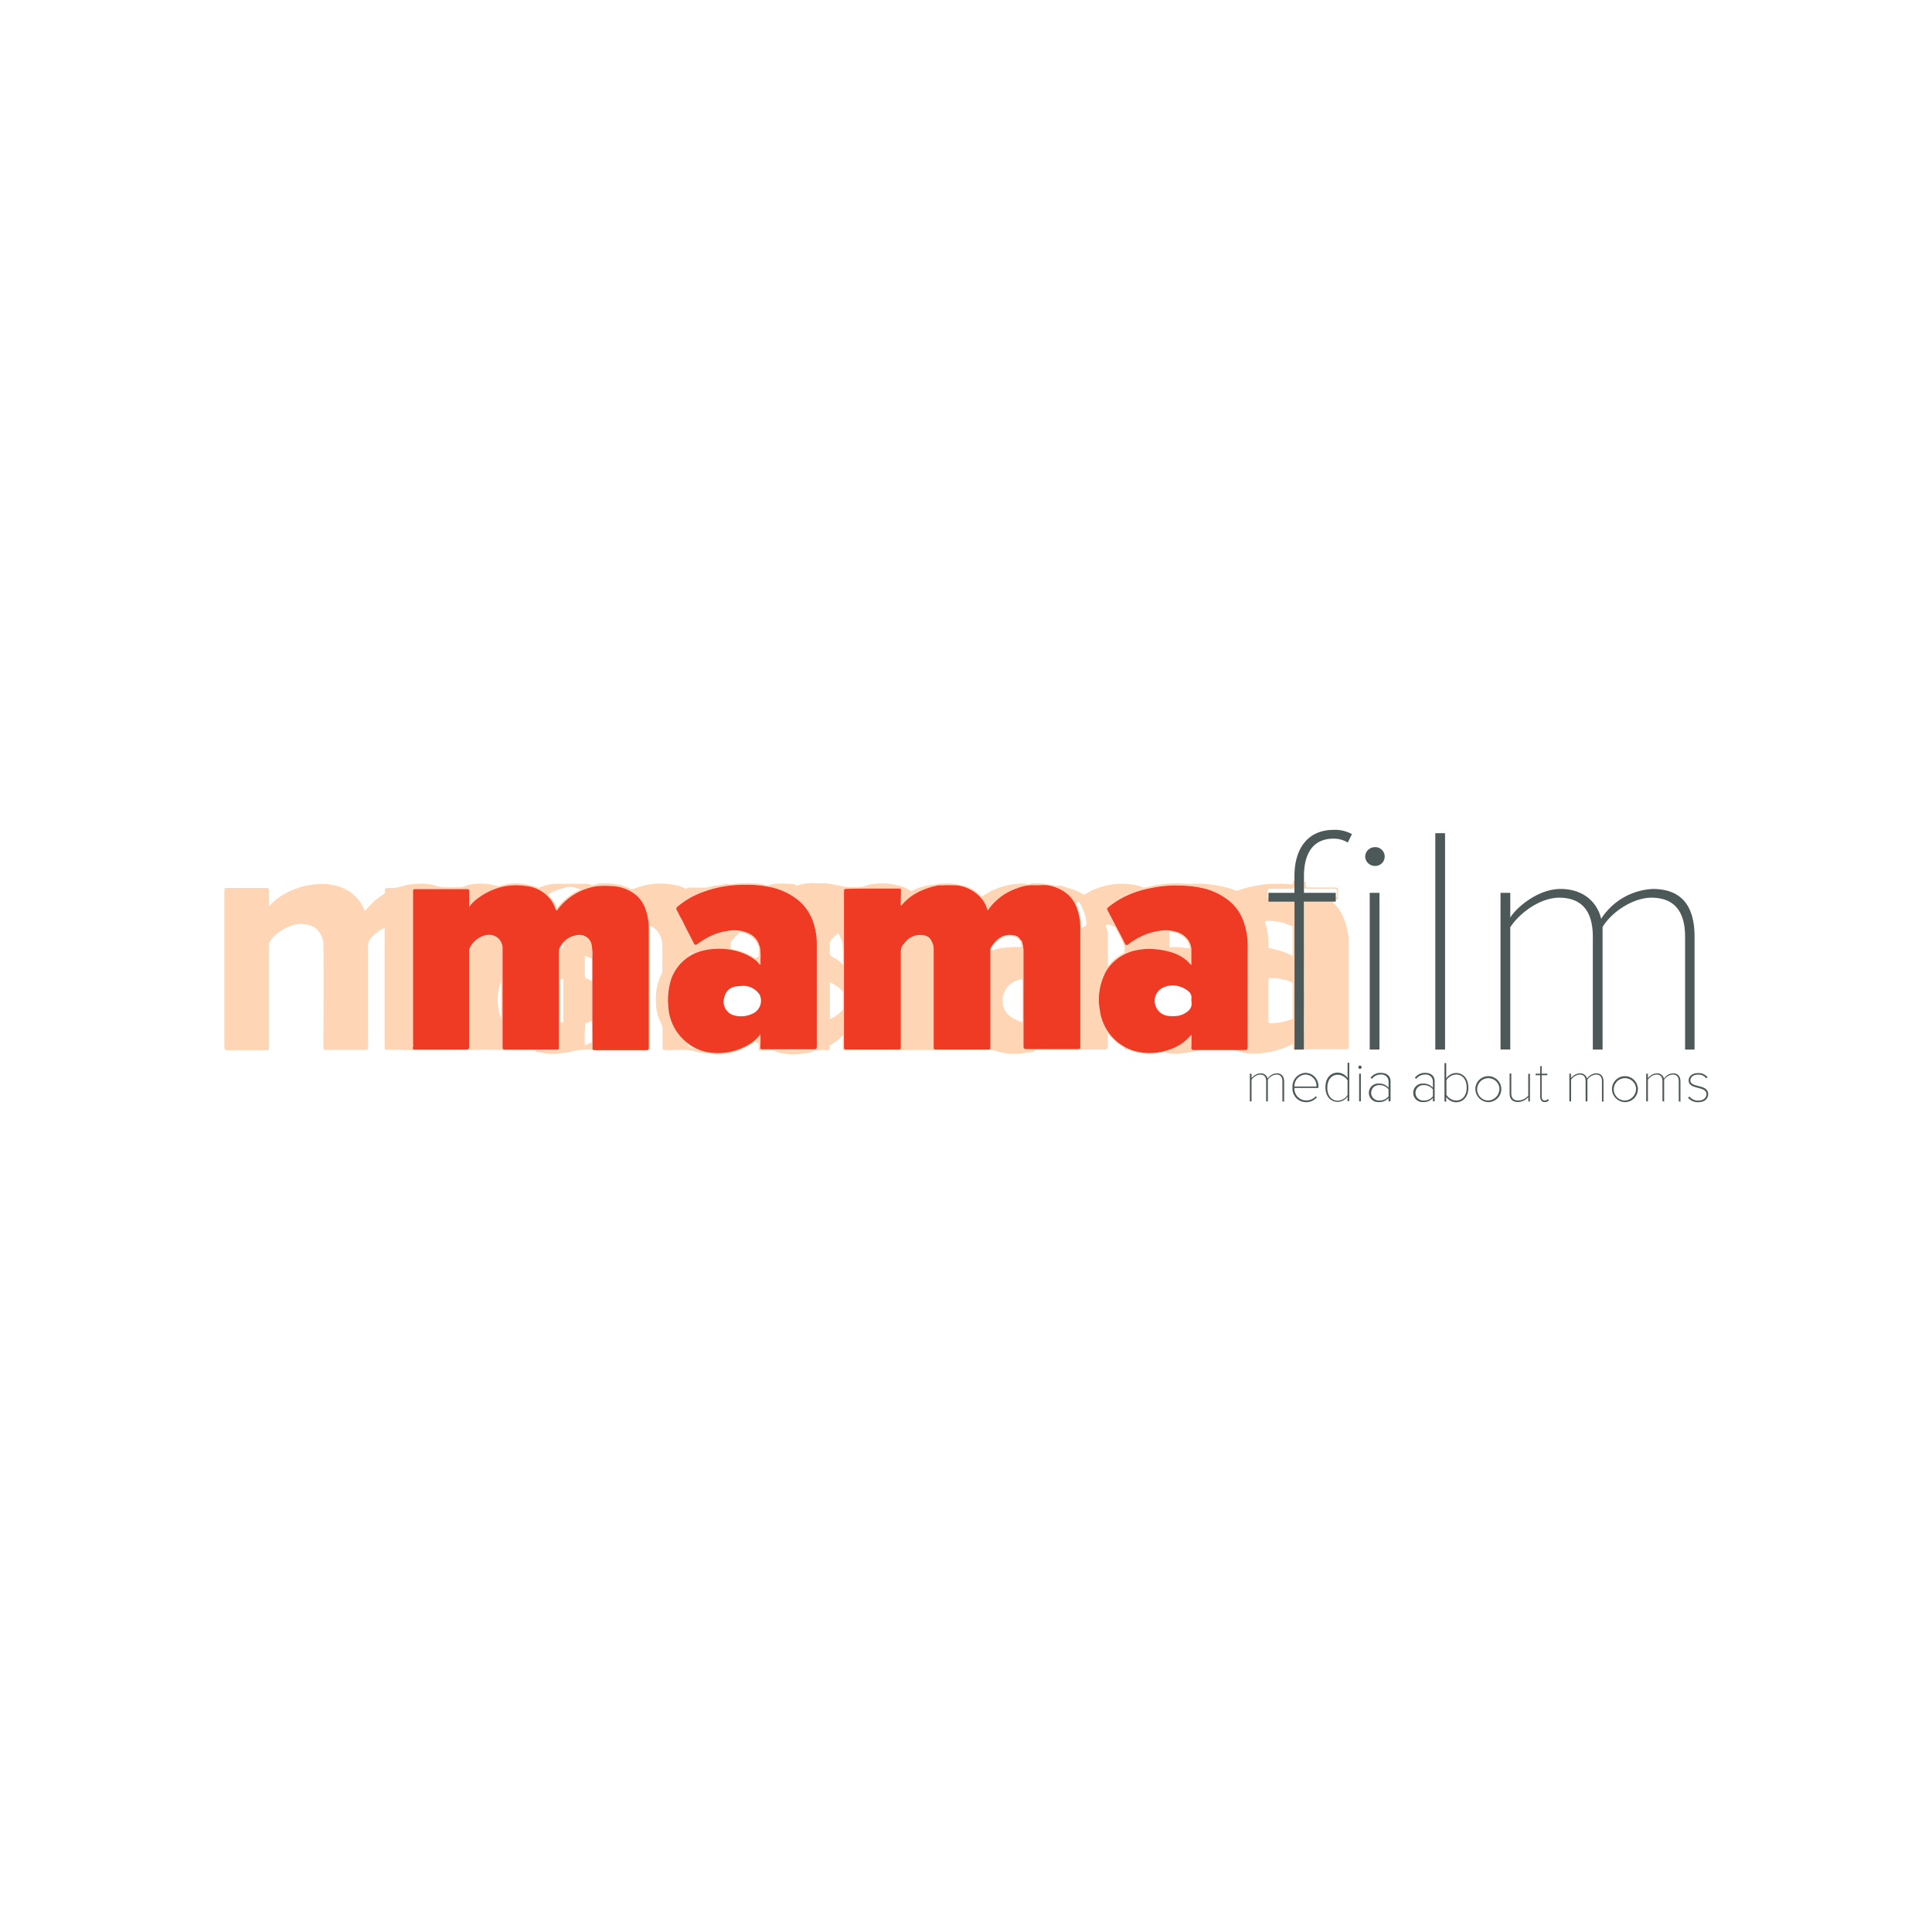 <svg id="Layer_1" data-name="Layer 1" xmlns="http://www.w3.org/2000/svg" viewBox="0 0 396 396"><defs><style>.cls-1{fill:#4d5858;}.cls-2{fill:#fed6b5;}.cls-2,.cls-3{fill-rule:evenodd;}.cls-3{fill:#ef3a24;}</style></defs><title>MAMAFILM LOGO FINAL 1</title><path class="cls-1" d="M262.85,225.75v-4.09c0-.88-.36-1.41-1.22-1.41a2.33,2.33,0,0,0-1.76,1.05v4.45h-.35v-4.09c0-.88-.37-1.41-1.23-1.41a2.38,2.38,0,0,0-1.76,1.07v4.43h-.35v-5.68h.35V221a2.5,2.5,0,0,1,1.82-1,1.4,1.4,0,0,1,1.47,1.08,2.37,2.37,0,0,1,1.87-1.08c1,0,1.52.6,1.52,1.73v4.09Z"/><path class="cls-1" d="M264.92,222.9a2.79,2.79,0,0,1,2.66-3,2.69,2.69,0,0,1,2.64,3V223h-4.9a2.41,2.41,0,0,0,2.38,2.55,2.55,2.55,0,0,0,2-.86l.22.22a2.86,2.86,0,0,1-2.19,1A2.78,2.78,0,0,1,264.92,222.9Zm2.65-2.65a2.38,2.38,0,0,0-2.25,2.45h4.52A2.33,2.33,0,0,0,267.57,220.25Z"/><path class="cls-1" d="M276.21,225.75v-1a2.52,2.52,0,0,1-2,1.1c-1.53,0-2.54-1.18-2.54-3s1-3,2.54-3a2.49,2.49,0,0,1,2,1.12v-3.14h.35v7.84Zm0-1.31v-3a2.51,2.51,0,0,0-2-1.15c-1.39,0-2.15,1.17-2.15,2.66s.76,2.66,2.15,2.66A2.49,2.49,0,0,0,276.21,224.44Z"/><path class="cls-1" d="M278.41,218.75a.36.36,0,0,1,.34-.34.34.34,0,0,1,.34.34.34.34,0,0,1-.34.34A.35.35,0,0,1,278.41,218.75Zm.17,7v-5.68h.35v5.68Z"/><path class="cls-1" d="M284.61,225.75v-.7a2.48,2.48,0,0,1-2,.84,1.9,1.9,0,1,1,0-3.79,2.48,2.48,0,0,1,2,.84v-1.28a1.43,1.43,0,0,0-1.59-1.41,2.22,2.22,0,0,0-1.83.89l-.27-.24a2.52,2.52,0,0,1,2.1-1c1.11,0,2,.56,2,1.72v4.1Zm0-1.05v-1.41a2.26,2.26,0,0,0-1.86-.87,1.58,1.58,0,1,0,0,3.15A2.26,2.26,0,0,0,284.61,224.7Z"/><path class="cls-1" d="M293.7,225.75v-.7a2.49,2.49,0,0,1-2,.84,1.9,1.9,0,1,1,0-3.79,2.49,2.49,0,0,1,2,.84v-1.28a1.43,1.43,0,0,0-1.59-1.41,2.22,2.22,0,0,0-1.83.89l-.27-.24a2.52,2.52,0,0,1,2.1-1c1.11,0,1.95.56,1.95,1.72v4.1Zm0-1.05v-1.41a2.26,2.26,0,0,0-1.86-.87,1.58,1.58,0,1,0,0,3.15A2.26,2.26,0,0,0,293.7,224.7Z"/><path class="cls-1" d="M296.07,225.75v-7.84h.36v3.14a2.49,2.49,0,0,1,2-1.12c1.53,0,2.54,1.2,2.54,3s-1,3-2.54,3a2.5,2.5,0,0,1-2-1.1v1Zm2.4-.18c1.39,0,2.15-1.16,2.15-2.66s-.76-2.66-2.15-2.66a2.48,2.48,0,0,0-2,1.15v3A2.46,2.46,0,0,0,298.47,225.57Z"/><path class="cls-1" d="M302.42,222.9a2.66,2.66,0,1,1,2.64,3A2.71,2.71,0,0,1,302.42,222.9Zm4.9,0a2.29,2.29,0,1,0-2.26,2.67A2.4,2.4,0,0,0,307.32,222.9Z"/><path class="cls-1" d="M313.25,225.75v-.87a2.94,2.94,0,0,1-2.06,1c-1.13,0-1.77-.5-1.77-1.84v-4h.35v4c0,1.19.59,1.52,1.47,1.52a2.67,2.67,0,0,0,2-1v-4.47h.35v5.68Z"/><path class="cls-1" d="M315.69,224.75v-4.36h-.94v-.32h.94v-1.55H316v1.55h1.15v.32H316v4.36c0,.48.19.82.61.82a.89.89,0,0,0,.67-.31l.21.27a1.12,1.12,0,0,1-.88.36C316,225.89,315.69,225.45,315.69,224.75Z"/><path class="cls-1" d="M328.35,225.75v-4.09c0-.88-.36-1.41-1.22-1.41a2.33,2.33,0,0,0-1.76,1.05v4.45H325v-4.09c0-.88-.36-1.41-1.22-1.41a2.38,2.38,0,0,0-1.76,1.07v4.43h-.35v-5.68H322V221a2.5,2.5,0,0,1,1.82-1,1.4,1.4,0,0,1,1.47,1.08,2.37,2.37,0,0,1,1.87-1.08c1,0,1.51.6,1.51,1.73v4.09Z"/><path class="cls-1" d="M330.42,222.9a2.66,2.66,0,1,1,2.64,3A2.71,2.71,0,0,1,330.42,222.9Zm4.9,0a2.29,2.29,0,1,0-2.26,2.67A2.4,2.4,0,0,0,335.32,222.9Z"/><path class="cls-1" d="M344.09,225.75v-4.09c0-.88-.36-1.41-1.22-1.41a2.35,2.35,0,0,0-1.77,1.05v4.45h-.35v-4.09c0-.88-.36-1.41-1.22-1.41a2.36,2.36,0,0,0-1.76,1.07v4.43h-.35v-5.68h.35V221a2.48,2.48,0,0,1,1.82-1,1.41,1.41,0,0,1,1.47,1.08,2.37,2.37,0,0,1,1.87-1.08c1,0,1.51.6,1.51,1.73v4.09Z"/><path class="cls-1" d="M346,225l.29-.26a2.19,2.19,0,0,0,1.8.85c1,0,1.68-.57,1.68-1.32,0-1.74-3.65-.83-3.65-2.82,0-.83.71-1.5,1.93-1.5a2.32,2.32,0,0,1,1.95.86l-.26.23a2,2,0,0,0-1.69-.77c-1,0-1.57.51-1.57,1.18,0,1.59,3.64.67,3.64,2.82,0,.88-.66,1.64-2,1.64A2.52,2.52,0,0,1,346,225Z"/><path class="cls-2" d="M276.17,190.71a11.41,11.41,0,0,0-1.13-3.33,10.08,10.08,0,0,0-2.45-3c.45,0,.85,0,1.25,0s.41-.11.4-.41c0-.48,0-1,0-1.44s0-.63-.65-.63c-1.79,0-3.58,0-5.37,0-.41,0-.57-.07-.56-.53,0-.21,0-.41,0-.62h-.37v.7c0,.69.06.74.72.74,1.83,0,3.65,0,5.47,0,.43,0,.57.13.53.54a5.89,5.89,0,0,0,0,.84c0,.4-.12.52-.51.52-1.82,0-3.65,0-5.47,0-.66,0-.66,0-.66.65,0,2.4,0,4.8,0,7.21,0,1.7-.1,3.4-.05,5.11s.08,3.24.06,4.86c0,1.24-.13,2.48-.07,3.72.09,1.85.08,3.71.07,5.56,0,.92-.11,1.85-.07,2.77a.69.69,0,0,1,0,.25c-.08.28.28.61-.05.83s-.55.06-.82.06c-1.13,0-1.13,0-1.13-1.1V184.81c0-.73,0-.73-.75-.73-1.42,0-2.85,0-4.27,0-.34,0-.48-.1-.45-.45a7.53,7.53,0,0,0,0-.95c0-.38.09-.51.49-.5,1.46,0,2.92,0,4.38,0,.44,0,.62-.12.61-.59s0-.7,0-1.05l-.3-.05v.33c0,.42-.15.54-.51.45a9.59,9.59,0,0,0-1.42-.1c-.9-.05-1.8,0-2.7,0a20,20,0,0,0-3.45.48,20.62,20.62,0,0,0-3.25.9.77.77,0,0,1-.57-.06,7.78,7.78,0,0,0-1.4-.5c-.72-.18-1.44-.36-2.18-.48s-1.54-.25-2.32-.32c-1.39-.13-2.78,0-4.17-.07a22.94,22.94,0,0,0-7.29.55c-.72.17-1.46.47-2.16-.08h-.1a14.89,14.89,0,0,0-4.42-.42,14.23,14.23,0,0,0-4.23.92,9.18,9.18,0,0,0-2.2,1.08.7.7,0,0,1-.9,0,7.69,7.69,0,0,0-1.61-.77c-.67-.25-1.38-.4-2-.67a2.8,2.8,0,0,0-1.64-.12c-.07,0-.13,0-.18,0-.39-.28-.88-.21-1.31-.32a13.18,13.18,0,0,0-3.44-.23c-.38,0-.76.29-1.09.17a4.64,4.64,0,0,0-1.89-.08,14.22,14.22,0,0,0-3.16.6,16.15,16.15,0,0,0-2.17.82c-.63.31-1.22.71-1.82,1.06-.17.1-.38.11-.47-.07s-.44-.38-.64-.6a4,4,0,0,0-1.54-.95,6.89,6.89,0,0,0-1.81-.61c-.69-.08-1.39-.31-2.1-.34a15.12,15.12,0,0,0-3.15.2c-.72.12-1.46.16-2.16.35a10.59,10.59,0,0,0-2.65,1c-.07,0-.11.08-.2,0a8.81,8.81,0,0,0-3-1.21,13.05,13.05,0,0,0-5.28-.13c-.62.09-1.24.43-1.82.48a14.27,14.27,0,0,1-5-.3,15.17,15.17,0,0,0-4.39-.4,8.65,8.65,0,0,0-3.77.44.2.2,0,0,1-.15,0,2.12,2.12,0,0,0-1.21-.3,18.08,18.08,0,0,0-3.45,0c-.59.05-1.14.4-1.74.2a8.46,8.46,0,0,0-2.22-.33,22.59,22.59,0,0,0-4.11.06,5.79,5.79,0,0,1-1.32.12c-.18,0-.34-.18-.52-.09a9.08,9.08,0,0,1-2.06.36,5.87,5.87,0,0,0-1,.19,3.71,3.71,0,0,1-1.49.24c-1,0-2,0-2.93,0-.15,0-.34-.06-.41.1s-.3.14-.39.08a7.6,7.6,0,0,0-2.39-.77,14.43,14.43,0,0,0-7.68.65c-.56.19-1,.43-1.46,0,0,0-.09,0-.13-.05a12.13,12.13,0,0,0-2.71-.76,15.36,15.36,0,0,0-3.1-.12c-.78,0-1.53.73-2.34.08h-.1c-2.11,0-4.22,0-6.33,0a8.86,8.86,0,0,0-3.65.77.46.46,0,0,1-.38,0,6.14,6.14,0,0,0-1.46-.5,12,12,0,0,0-2.3-.36,10.35,10.35,0,0,0-3.36.35,2,2,0,0,1-1.36.15,11.06,11.06,0,0,0-4.54-.37,6.39,6.39,0,0,0-1.52.3,4.65,4.65,0,0,1-1.14.35c-1.93,0-3.87.22-5.76-.46A10.77,10.77,0,0,0,85,181.2a11.06,11.06,0,0,0-3,.58,5.6,5.6,0,0,1-1.4.22c-.38,0-.77,0-1.15,0s-.6.12-.56.56a.71.71,0,0,1-.35.8,13.59,13.59,0,0,0-2.4,1.89c-.47.49-.9,1-1.35,1.5a9.29,9.29,0,0,0-1.42-2.45,8.68,8.68,0,0,0-5.24-2.89,6.85,6.85,0,0,0-1.2-.21,18.74,18.74,0,0,0-4.41.37,18,18,0,0,0-3.92,1.5,13.23,13.23,0,0,0-3.45,2.67c0-.23,0-.39,0-.55,0-.88,0-1.76,0-2.63,0-.48-.14-.56-.58-.56-2.64,0-5.27,0-7.91,0-.66,0-.67,0-.67.66q0,16,0,32c0,.45.12.59.59.59q4,0,8,0c.45,0,.58-.1.58-.57,0-7,0-13.92,0-20.89a1.62,1.62,0,0,1,.35-1.09,9.17,9.17,0,0,1,3.91-2.85,5.62,5.62,0,0,1,3.19-.38,5,5,0,0,1,1.91.64A4.55,4.55,0,0,1,66.29,194c.08,6.9,0,13.8,0,20.69,0,.39.09.5.49.5,2.7,0,5.4,0,8.1,0,.46,0,.58-.12.57-.57,0-6.88,0-13.76,0-20.64a2.14,2.14,0,0,1,.5-1.63,9.43,9.43,0,0,1,2.89-2.21v24.28c0,.12,0,.24,0,.35,0,.33.08.43.41.42,2.68-.08,5.36.11,8,.08,3.23,0,6.45,0,9.68-.07,4.12-.14,8.25.15,12.37.08h.2c.06,0,.17,0,.18,0,.19.43.63.39,1,.43a11.88,11.88,0,0,0,3.9.23c.71-.13,1.44-.13,2.13-.31a14.17,14.17,0,0,1,4-.5c.38,0,.75.12,1.13.11h10.64c.74,0,.74,0,.74-.75V190.35a1.1,1.1,0,0,1,0-.57c.18-.05.22.15.35.16a.67.67,0,0,1,.34.14,4.51,4.51,0,0,1,1.83,3.84c.08,1.72,0,3.45,0,5.17a1,1,0,0,1-.12.51,12.1,12.1,0,0,0-.87,2.33,13.28,13.28,0,0,0-.3,3.72,9.34,9.34,0,0,0,1,4,2.94,2.94,0,0,1,.35,1.46c0,1.13,0,2.25,0,3.38,0,.72,0,.69.75.73,1.86.09,3.74-.25,5.59.2a9.3,9.3,0,0,0,2.34.44c.67,0,1.31.24,2,.25a13.1,13.1,0,0,0,4.35-.58,12.3,12.3,0,0,0,3.71-1.9c.17-.13.23-.08.41,0,.65.19.62.68.57,1.18s.13.51.53.54c1.06.09,2.15-.29,3.17.28a5.83,5.83,0,0,0,1.67.33c1.68.4,3.32,0,5-.17.41-.05.72-.36,1.09-.43a9.65,9.65,0,0,1,2.46-.11c.48,0,.72-.08.63-.61a.37.37,0,0,1,.18-.45,10.94,10.94,0,0,0,2.5-2c0,.91,0,1.72,0,2.52,0,.48.13.63.62.62,4-.08,8,0,12.07-.09,2.09-.07,4.2,0,6.3,0,3.63.09,7.26,0,10.89,0a4,4,0,0,1,1.14.05,13.18,13.18,0,0,0,1.48.44,12.61,12.61,0,0,0,4.11.19c.8-.16,1.62-.12,2.42-.35.26-.08.31-.36.66-.36,3.44,0,6.89.1,10.33-.07,1.06-.05,2.12,0,3.18,0s1.12,0,1.12-1.14v-2.21a11.28,11.28,0,0,0,2.44,2.4c.3.2.78.24.88.57s.34.4.63.38a.93.93,0,0,1,.47.11,10.51,10.51,0,0,0,3.79.77,11.26,11.26,0,0,0,2-.13,2.88,2.88,0,0,1,2.14,0c.07,0,.19,0,.29,0a7,7,0,0,0,2.55,0,16.5,16.5,0,0,0,2.22-.33,4.69,4.69,0,0,1,1.46-.38c1.91.06,3.82,0,5.72,0a4.84,4.84,0,0,1,2.36.34,7.26,7.26,0,0,0,2.68.44,18.58,18.58,0,0,0,6.72-1.25c.52-.21,1-.46,1.56-.71v.5c0,.68,0,.66.68.68,1.42,0,2.84-.13,4.26-.11,2,0,4,0,6,0,.45,0,.54-.12.54-.55,0-7.24,0-14.49,0-21.73A11.91,11.91,0,0,0,276.17,190.71ZM112.6,183.17a14.49,14.49,0,0,1,3.58-1.31,3.42,3.42,0,0,1,2,.2c.25.09.55,0,.74.27a12.38,12.38,0,0,0-4.76,3.81,7.07,7.07,0,0,0-1.58-2.53C112.37,183.42,112.33,183.32,112.6,183.17Zm-9.88,25.65a11.22,11.22,0,0,1,0-7.79Zm12.45.74c-.34,0-.31-.19-.31-.41,0-2.69,0-5.37,0-8.05,0-.16-.09-.34.2-.43s.41-.09.41.27c0,1.37,0,2.75,0,4.12v4.07C115.47,209.34,115.54,209.56,115.17,209.56Zm-.07-15.5c.08-.15.17-.28.29-.47a1.13,1.13,0,0,1,.08.55c0,.14,0,.23-.2.14S115,194.24,115.1,194.06Zm17.32,21.05q-5.22,0-10.45,0c-.44,0-.58-.12-.54-.55a9,9,0,0,0,0-1l-1.28.61c-.12.06-.29.19-.28-.1a35.71,35.71,0,0,1,.09-4.14c0-.08,0-.21.07-.22.51,0,.9-.43,1.4-.5,0-1.59,0-3.18,0-4.77,0-1.1,0-2.21,0-3.32a14.87,14.87,0,0,0-1.41-.64c-.1,0-.15-.41-.15-.63,0-1.31,0-2.62,0-3.94.58.07,1,.54,1.57.56a11.12,11.12,0,0,0-.19-3,2.52,2.52,0,0,0-2.74-1.78,4.65,4.65,0,0,0-3.54,2.23,2.23,2.23,0,0,0-.38,1.43q0,9.6,0,19.2c0,.65,0,.65-.63.65-3.47,0-6.93,0-10.39,0-.43,0-.53-.12-.53-.53q0-10,0-20a2.83,2.83,0,0,0-1.25-2.59,3,3,0,0,0-2.32-.32,5,5,0,0,0-2.94,2.19,2.13,2.13,0,0,0-.35,1.34c0,6.42,0,12.83,0,19.25,0,.49-.13.66-.64.65-3.44,0-6.87,0-10.3,0-.44,0-.73-.06-.54-.61a1.29,1.29,0,0,0,0-.44q0-15.6,0-31.19c0-.67,0-.67.66-.67H95.51c.64,0,.64,0,.64.66v3a8,8,0,0,1,1.8-1.78,13.67,13.67,0,0,1,4.61-2.26,13.08,13.08,0,0,1,5.17-.26,7.2,7.2,0,0,1,4.49,2.06,6.5,6.5,0,0,1,1.6,2.52,1.59,1.59,0,0,0,.3.5,12.16,12.16,0,0,1,4.79-4,12.76,12.76,0,0,1,3.16-1,16.24,16.24,0,0,1,3.12-.07,8.52,8.52,0,0,1,4.4,1.29,6.57,6.57,0,0,1,2.61,3.13,12.11,12.11,0,0,1,.78,4.8q0,11.91,0,23.83C133,215,132.9,215.12,132.42,215.11Zm8.72-.63a.14.14,0,0,1-.07-.21c.05-.07.18-.07.21,0,.17.39.68.29.85.71Zm25.67.65c-3.5,0-7,0-10.5,0-.41,0-.55-.05-.48-.56a21.84,21.84,0,0,0,0-2.58,8.14,8.14,0,0,1-1.91,1.82,12.16,12.16,0,0,1-5.23,1.93,11.61,11.61,0,0,1-4.36-.24,9.53,9.53,0,0,1-3.37-1.68,9.91,9.91,0,0,1-3.34-4.43,10,10,0,0,1-.67-3.15,14.19,14.19,0,0,1,.61-5.61,9.35,9.35,0,0,1,1.64-2.83,9.23,9.23,0,0,1,4-2.71,11.74,11.74,0,0,1,2.78-.57,14.43,14.43,0,0,1,3.83.14,11,11,0,0,1,2.16.58,9.7,9.7,0,0,1,3.1,1.75,7.31,7.31,0,0,1,.52.59.26.26,0,0,0,.2.11c.1,0,.09-.12.08-.2-.06-1.34.18-2.7-.36-4a3.88,3.88,0,0,0-1.91-2.11,7.13,7.13,0,0,0-4.58-.56,13,13,0,0,0-2.42.62,15,15,0,0,0-3.23,1.73c-.13.1-.26.2-.4.29-.47.31-.6.25-.85-.25-.48-1-1-1.95-1.51-2.93-.33-.65-.62-1.33-1-2s-.6-1.16-.91-1.73a.49.49,0,0,1,.14-.72,17.49,17.49,0,0,1,2.94-2,21.23,21.23,0,0,1,3.82-1.51,20.49,20.49,0,0,1,3-.68,25.48,25.48,0,0,1,4.18-.3,22.92,22.92,0,0,1,5.3.52,13.56,13.56,0,0,1,5.36,2.52,10,10,0,0,1,3.4,5.18,13.77,13.77,0,0,1,.56,3.84q0,10.54,0,21.08C167.41,215,167.26,215.13,166.81,215.13Zm-25.57-19.65c.28,0,.51-.33.83-.23-.2.24-.52.24-.74.42-.05,0-.12.07-.16,0A.12.12,0,0,1,141.24,195.48Zm14.32-.38a1.69,1.69,0,0,0,0,.45c.11.5-.3.61-.59.81s-.4-.12-.57-.22a15.7,15.7,0,0,0-2.14-1c-.77-.3-1.58-.39-2.34-.66-.07,0-.14,0-.13-.11,0-.57-.23-1.19.28-1.68l1.43-1.47a.42.42,0,0,1,.4-.12,4.37,4.37,0,0,1,3.63,3.16,3.78,3.78,0,0,1,0,.89Zm14.52-.39a3.48,3.48,0,0,0,0-.79,1.87,1.87,0,0,1,.73-1.77c.23-.21.44-.44.66-.66s.38-.2.53.09a6.36,6.36,0,0,1,.77,2.89v3.28a6.8,6.8,0,0,0-2-1.52C170,195.9,170,195.35,170.08,194.71Zm2.69,11.88a.61.61,0,0,1-.12.46,6.48,6.48,0,0,1-2.55,1.81v-7.51a6.74,6.74,0,0,1,2.57,1.79c.14.12.1.27.1.42Zm36.81-1.47v4c0,.32,0,.49-.42.28a9.9,9.9,0,0,1-2-1,4.06,4.06,0,0,1-1.53-4.38,4.38,4.38,0,0,1,3.25-3.18c.69-.22.69-.2.69.54Zm11.84,9.29c0,.71,0,.71-.73.71-3.44,0-6.89,0-10.34,0-.45,0-.58-.11-.58-.58,0-6.59,0-13.19,0-19.79a7.36,7.36,0,0,0-.35-1.74c0-.1-.06-.23-.23-.2a1,1,0,0,0,.11.61c.26.44.08.74-.41.7a22.59,22.59,0,0,0-3.68.22,12.17,12.17,0,0,0-2,.52c-.1-.59.33-1,.63-1.32a4.35,4.35,0,0,1,1.46-1.27,3.24,3.24,0,0,1,2.48-.31,2.19,2.19,0,0,1,1.22.81s.12,0,.18,0a1.48,1.48,0,0,0-1.28-1.07c-2.3-.5-3.78.79-4.85,2.54a1,1,0,0,0-.08.58v19.6c0,.66,0,.66-.66.66H192c-.63,0-.63,0-.63-.64V194.83a3.73,3.73,0,0,0-.65-2.31,1.79,1.79,0,0,0-.93-.7,3.93,3.93,0,0,0-4.34,1.42c-.08.09-.15.18-.23.26a2.28,2.28,0,0,0-.58,1.52c0,6.48,0,13,0,19.44,0,.66,0,.66-.66.66H173.67c-.68,0-.68,0-.68-.69V182.89c0-.69,0-.68.68-.7,3.44-.09,6.89-.07,10.33-.07.65,0,.69,0,.68.67,0,.82-.05,1.65-.07,2.48,0,.1-.05.25.1.29s.15-.09.22-.17a10.83,10.83,0,0,1,3.78-2.78,15.6,15.6,0,0,1,3.18-1.05,3.21,3.21,0,0,1,1.07-.09,31.38,31.38,0,0,1,3.22,0,7.89,7.89,0,0,1,5,2.69,6.52,6.52,0,0,1,1.13,2.07c0,.11.05.25.18.27s.13-.12.19-.2a11.86,11.86,0,0,1,5.84-4.25,8.46,8.46,0,0,1,3.41-.62c.87.07,1.76-.1,2.62,0a8.23,8.23,0,0,1,4.5,2.06,6.78,6.78,0,0,1,1.6,2.41,12.42,12.42,0,0,1,.78,4.7C221.43,198.59,221.42,206.5,221.42,214.41Zm.59-24.36-.4.19a9.83,9.83,0,0,0-.42-3.22,3.89,3.89,0,0,0-.6-1.62c-.13-.15,0-.23.08-.31l.44-.31a9.3,9.3,0,0,1,1.52,3.95C222.73,189.63,222.77,189.63,222,190.05Zm5.07-.52c.56-.07.92.35,1.42.45.12,0,.2.3.28.48a31.39,31.39,0,0,1,1.63,3.35,3.39,3.39,0,0,1,.05,1.27c0,.38-.43.38-.68.54a9.73,9.73,0,0,0-2.44,2.08c0,.07-.11.11-.26.25,0-2.18,0-4.24,0-6.31a4,4,0,0,0-.35-1.6C226.57,189.68,226.7,189.58,227.08,189.53Zm28,25.6q-5.16,0-10.34,0c-.45,0-.6-.12-.58-.59,0-.77,0-1.55,0-2.46a9.85,9.85,0,0,1-4.67,3.11,11.84,11.84,0,0,1-6.77.29,9.4,9.4,0,0,1-4.08-2.22,9.79,9.79,0,0,1-2.55-3.59,10.53,10.53,0,0,1-.72-2.71,12.66,12.66,0,0,1-.19-2,12.29,12.29,0,0,1,1.55-6,9,9,0,0,1,2.45-2.59,9.45,9.45,0,0,1,3.77-1.62,13,13,0,0,1,3.69-.2,15.55,15.55,0,0,1,3.2.57,8.88,8.88,0,0,1,3.3,1.7c.33.29.61.63,1,1,0-1.16,0-2.2,0-3.25a3.77,3.77,0,0,0-1.74-2.94,4.33,4.33,0,0,0-1.67-.71,7.18,7.18,0,0,0-2.31-.22,13.65,13.65,0,0,0-3.82.91,16,16,0,0,0-3.45,2c-.27.2-.48.1-.63-.2-.77-1.58-1.61-3.12-2.43-4.68-.38-.74-.78-1.48-1.16-2.23-.1-.19-.07-.33.13-.5a17.83,17.83,0,0,1,4.14-2.55,18.57,18.57,0,0,1,2.81-1c1-.28,2.09-.47,3.14-.66a22.92,22.92,0,0,1,4.29-.28,23.92,23.92,0,0,1,4.61.44,13.34,13.34,0,0,1,5.91,2.75,9.65,9.65,0,0,1,3,4.49,15.17,15.17,0,0,1,.74,4.86q0,10.28,0,20.54C255.75,215,255.61,215.13,255.11,215.13Zm-15.39-22.54v-1c0-.57.11-.68.66-.54a5.17,5.17,0,0,1,2.43,1.18,3.53,3.53,0,0,1,1.05,1.89c0,.23-.06.21-.19.21a4.79,4.79,0,0,1-1.13-.09,9.72,9.72,0,0,0-2.41-.1c-.33,0-.44-.08-.42-.41S239.72,193,239.72,192.59Zm19.57-3.83a12.54,12.54,0,0,1,3.6.34c.64.18,1.21.51,1.85.65a.35.35,0,0,1,.25.38c0,1.85,0,3.71,0,5.56,0,.2,0,.26-.25.14a11.49,11.49,0,0,0-3-1.12c-.52-.11-1-.31-1.56-.38-.23,0-.16-.22-.15-.35a15.52,15.52,0,0,0-.4-3.9A7.08,7.08,0,0,1,259.29,188.76Zm4.92,20.35a13.54,13.54,0,0,1-3.69.64c-.38,0-.52-.1-.51-.5,0-1.41,0-2.82,0-4.23s0-2.71,0-4.07c0-.38.11-.47.48-.47a11.65,11.65,0,0,1,4.24.8.43.43,0,0,1,.27.47c0,2.25,0,4.5,0,6.76C265,209,264.47,209,264.21,209.11Z"/><path class="cls-3" d="M209.2,192.81a1.48,1.48,0,0,0-1.28-1.07c-2.3-.5-3.78.79-4.85,2.54a1,1,0,0,0-.08.58v19.6c0,.66,0,.66-.66.66H192c-.63,0-.63,0-.63-.64V194.83a3.73,3.73,0,0,0-.65-2.31,1.79,1.79,0,0,0-.93-.7,3.93,3.93,0,0,0-4.34,1.42c-.08.09-.15.18-.23.26a2.28,2.28,0,0,0-.58,1.52c0,6.48,0,13,0,19.44,0,.66,0,.66-.66.66H173.67c-.68,0-.68,0-.68-.69V182.89c0-.69,0-.68.68-.7,3.44-.09,6.89-.07,10.33-.07.65,0,.69,0,.68.67,0,.82-.05,1.65-.07,2.48,0,.1-.05.25.1.29s.15-.09.22-.17a10.83,10.83,0,0,1,3.78-2.78,15.6,15.6,0,0,1,3.18-1.05,3.21,3.21,0,0,1,1.07-.09,31.38,31.38,0,0,1,3.22,0,7.89,7.89,0,0,1,5,2.69,6.52,6.52,0,0,1,1.13,2.07c0,.11.05.25.18.27s.13-.12.19-.2a11.86,11.86,0,0,1,5.84-4.25,8.46,8.46,0,0,1,3.41-.62c.87.07,1.76-.1,2.62,0a8.23,8.23,0,0,1,4.5,2.06,6.78,6.78,0,0,1,1.6,2.41,12.42,12.42,0,0,1,.78,4.7c0,7.91,0,15.82,0,23.73,0,.71,0,.71-.73.71-3.44,0-6.89,0-10.34,0-.45,0-.58-.11-.58-.58,0-6.59,0-13.19,0-19.79a7.36,7.36,0,0,0-.35-1.74c0-.1-.06-.23-.23-.2Z"/><path class="cls-3" d="M121.41,209.17c0-1.59,0-3.18,0-4.77,0-1.1,0-2.21,0-3.32v-4.65a11.12,11.12,0,0,0-.19-3,2.52,2.52,0,0,0-2.74-1.78,4.65,4.65,0,0,0-3.54,2.23,2.23,2.23,0,0,0-.38,1.43q0,9.6,0,19.2c0,.65,0,.65-.63.65-3.47,0-6.93,0-10.39,0-.43,0-.53-.12-.53-.53q0-10,0-20a2.83,2.83,0,0,0-1.25-2.59,3,3,0,0,0-2.32-.32,5,5,0,0,0-2.94,2.19,2.13,2.13,0,0,0-.35,1.34c0,6.42,0,12.83,0,19.25,0,.49-.13.66-.64.65-3.44,0-6.87,0-10.3,0-.44,0-.73-.06-.54-.61a1.29,1.29,0,0,0,0-.44q0-15.6,0-31.19c0-.67,0-.67.66-.67H95.51c.64,0,.64,0,.64.66v3a8,8,0,0,1,1.8-1.78,13.67,13.67,0,0,1,4.61-2.26,13.08,13.08,0,0,1,5.17-.26,7.2,7.2,0,0,1,4.49,2.06,6.5,6.5,0,0,1,1.6,2.52,1.59,1.59,0,0,0,.3.5,12.16,12.16,0,0,1,4.79-4,12.76,12.76,0,0,1,3.16-1,16.24,16.24,0,0,1,3.12-.07,8.52,8.52,0,0,1,4.4,1.29,6.57,6.57,0,0,1,2.61,3.13,12.11,12.11,0,0,1,.78,4.8q0,11.91,0,23.83c0,.43-.08.59-.56.58q-5.22,0-10.45,0c-.44,0-.58-.12-.54-.55a9,9,0,0,0,0-1Z"/><path class="cls-3" d="M244.2,212.08a9.85,9.85,0,0,1-4.67,3.11,11.84,11.84,0,0,1-6.77.29,9.4,9.4,0,0,1-4.08-2.22,9.79,9.79,0,0,1-2.55-3.59,10.53,10.53,0,0,1-.72-2.71,12.66,12.66,0,0,1-.19-2,12.29,12.29,0,0,1,1.55-6,9,9,0,0,1,2.45-2.59,9.45,9.45,0,0,1,3.77-1.62,13,13,0,0,1,3.69-.2,15.55,15.55,0,0,1,3.2.57,8.88,8.88,0,0,1,3.3,1.7c.33.29.61.63,1,1,0-1.16,0-2.2,0-3.25a3.77,3.77,0,0,0-1.74-2.94,4.33,4.33,0,0,0-1.67-.71,7.18,7.18,0,0,0-2.31-.22,13.65,13.65,0,0,0-3.82.91,16,16,0,0,0-3.45,2c-.27.2-.48.1-.63-.2-.77-1.58-1.61-3.12-2.43-4.68-.38-.74-.78-1.48-1.16-2.23-.1-.19-.07-.33.13-.5a17.83,17.83,0,0,1,4.14-2.55,18.57,18.57,0,0,1,2.81-1c1-.28,2.09-.47,3.14-.66a22.92,22.92,0,0,1,4.29-.28,23.92,23.92,0,0,1,4.61.44,13.34,13.34,0,0,1,5.91,2.75,9.65,9.65,0,0,1,3,4.49,15.17,15.17,0,0,1,.74,4.86q0,10.28,0,20.54c0,.52-.14.63-.64.63q-5.16,0-10.34,0c-.45,0-.6-.12-.58-.59C244.23,213.77,244.2,213,244.2,212.08Zm0-6.87a4.17,4.17,0,0,1,0-.5,1.63,1.63,0,0,0-.61-1.53,4.6,4.6,0,0,0-1.52-.87,4.5,4.5,0,0,0-3.4,0A3,3,0,0,0,236.8,206a3.12,3.12,0,0,0,2.56,2.22,8.35,8.35,0,0,0,2.06,0,4.21,4.21,0,0,0,2-.91A2,2,0,0,0,244.2,205.21Z"/><path class="cls-3" d="M155.85,212a8.14,8.14,0,0,1-1.91,1.82,12.16,12.16,0,0,1-5.23,1.93,11.61,11.61,0,0,1-4.36-.24,9.53,9.53,0,0,1-3.37-1.68,9.91,9.91,0,0,1-3.34-4.43,10,10,0,0,1-.67-3.15,14.19,14.19,0,0,1,.61-5.61,9.35,9.35,0,0,1,1.64-2.83,9.23,9.23,0,0,1,4-2.71,11.74,11.74,0,0,1,2.78-.57,14.43,14.43,0,0,1,3.83.14,11,11,0,0,1,2.16.58,9.7,9.7,0,0,1,3.1,1.75,7.31,7.31,0,0,1,.52.59.26.26,0,0,0,.2.11c.1,0,.09-.12.08-.2-.06-1.34.18-2.7-.36-4a3.88,3.88,0,0,0-1.91-2.11,7.13,7.13,0,0,0-4.58-.56,13,13,0,0,0-2.42.62,15,15,0,0,0-3.23,1.73c-.13.1-.26.2-.4.29-.47.31-.6.25-.85-.25-.48-1-1-1.95-1.51-2.93-.33-.65-.62-1.33-1-2s-.6-1.16-.91-1.73a.49.49,0,0,1,.14-.72,17.49,17.49,0,0,1,2.94-2,21.23,21.23,0,0,1,3.82-1.51,20.49,20.49,0,0,1,3-.68,25.48,25.48,0,0,1,4.18-.3,22.92,22.92,0,0,1,5.3.52,13.56,13.56,0,0,1,5.36,2.52,10,10,0,0,1,3.4,5.18,13.77,13.77,0,0,1,.56,3.84q0,10.54,0,21.08c0,.47-.15.59-.6.59-3.5,0-7,0-10.5,0-.41,0-.55-.05-.48-.56A21.84,21.84,0,0,0,155.85,212Zm-3.91-9.89c-2.13,0-3.17.76-3.57,2.63a2.91,2.91,0,0,0,2.24,3.42,5.39,5.39,0,0,0,3.57-.36,2.91,2.91,0,0,0,1.55-3.87,2.13,2.13,0,0,0-.29-.4A4,4,0,0,0,151.94,202.09Z"/><path class="cls-1" d="M265.33,215.13V184.81H260V183h5.32v-3.39c0-6,3-9.51,8-9.51a7.2,7.2,0,0,1,3.79.87l-.86,1.73a5.4,5.4,0,0,0-2.93-.8c-4.05,0-6.05,2.86-6.05,7.71V183h6.52v1.8h-6.52v30.32Zm14.49-39.56a2,2,0,0,1,1.93-1.93,1.93,1.93,0,1,1,0,3.85A2,2,0,0,1,279.82,175.57Zm.93,39.56V183h2v32.12Z"/><path class="cls-1" d="M294.19,215.13V170.78h2v44.35Z"/><path class="cls-1" d="M345.39,215.13V192c0-5-2.06-8-6.91-8-3.59,0-8,2.73-10,6v25.13h-2V192c0-5-2.06-8-6.92-8-3.59,0-7.84,2.79-10,6.05v25.07h-2V183h2v5.06c1.33-2.13,5.72-5.85,10.3-5.85,5.06,0,7.65,3.12,8.32,6.12a13.35,13.35,0,0,1,10.57-6.12c5.85,0,8.58,3.39,8.58,9.77v23.14Z"/></svg>